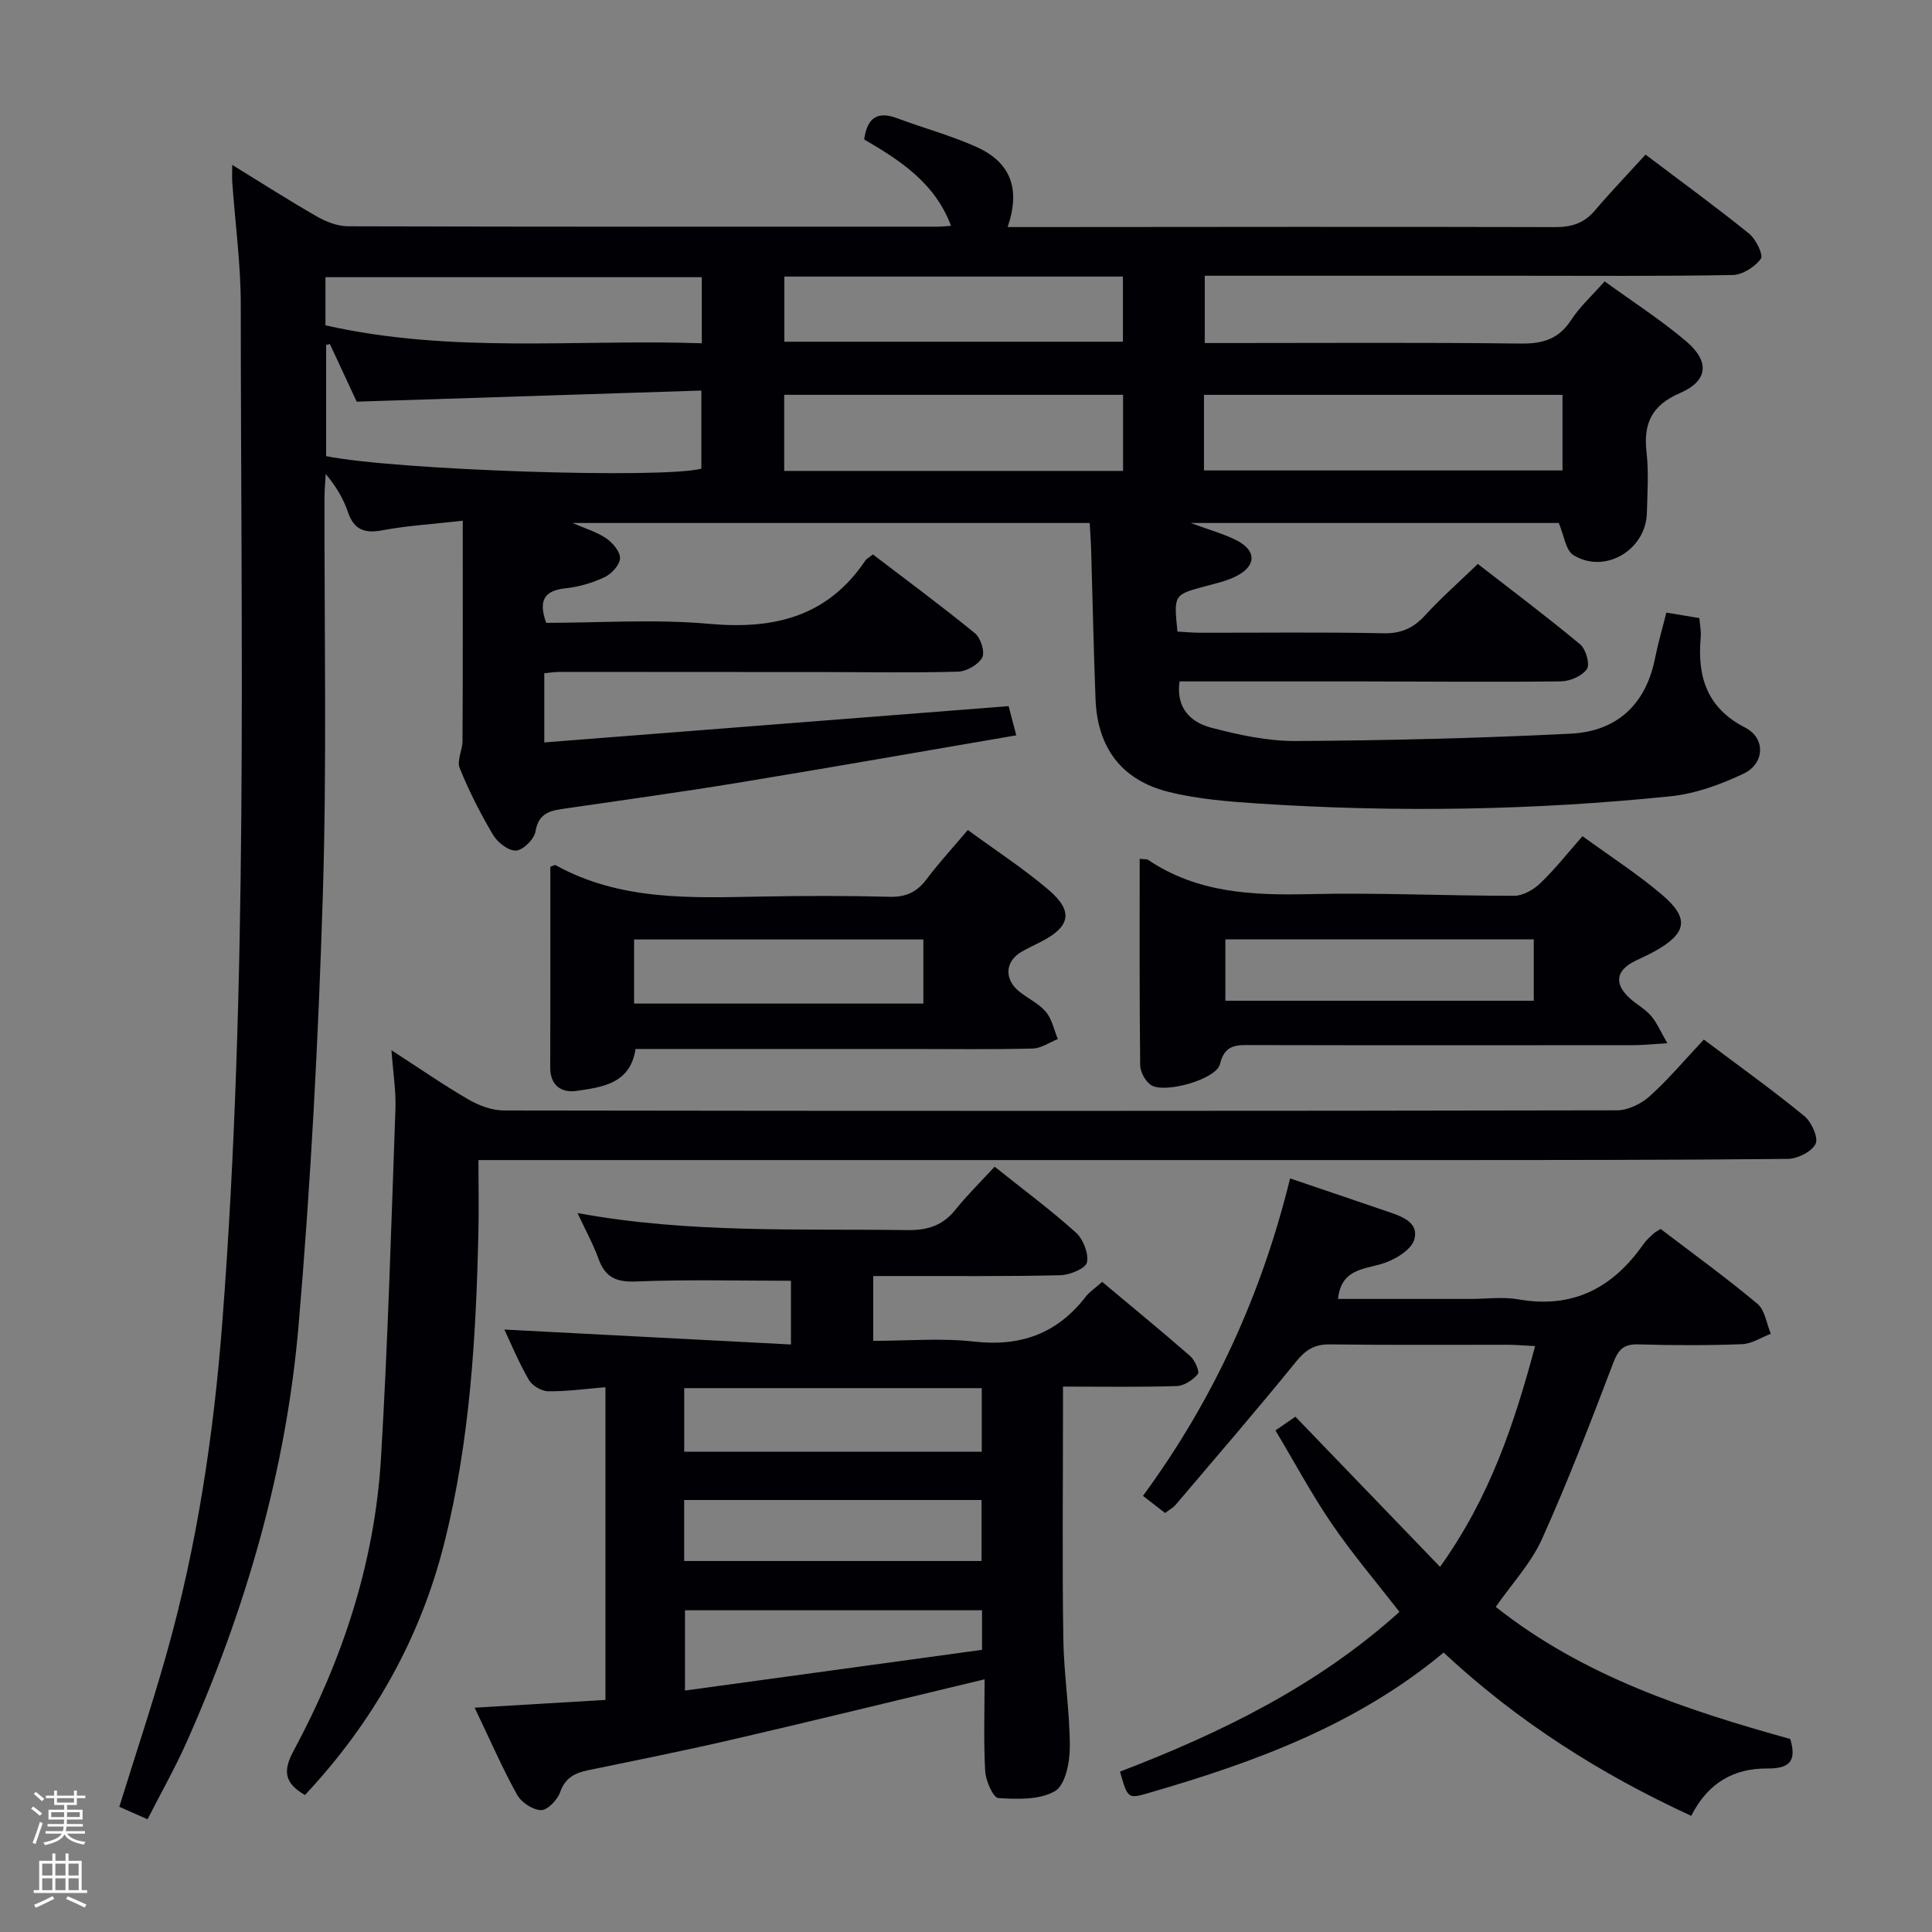 <svg enable-background="new 0 0 400 400" viewBox="0 0 400 400" xmlns="http://www.w3.org/2000/svg"><rect x="0" y="0" width="400" height="400" fill="#808080" stroke="none"/><path d="m6.44 374.46.42-.45c.65.47 1.27.95 1.85 1.44l-.45.49c-.65-.56-1.25-1.06-1.82-1.48m.93 7.33-.63-.26c.55-1.36 1.05-2.8 1.52-4.33.19.1.38.19.59.27-.46 1.29-.95 2.73-1.48 4.32m-.38-10.38.44-.42c.43.34 1.01.82 1.74 1.44l-.49.49c-.53-.51-1.09-1.01-1.69-1.51m2.5.35h1.72v-1.04h.59v1.04h3.52v-1.04h.59v1.04h1.75v.53h-1.75v1.42h-2.03v.97h3.22v2.03h-3.24c0 .35-.01.66-.03.93h3.32v.53h-3.37c-.03.27-.08.58-.15.94h3.96v.53h-3.71c.67.92 1.93 1.48 3.79 1.68-.13.24-.23.44-.29.59-2.13-.38-3.48-1.08-4.04-2.12-.43.97-1.77 1.72-4.03 2.23-.09-.19-.2-.37-.33-.55 2.1-.42 3.37-1.03 3.81-1.83h-3.36v-.53h3.58c.08-.29.13-.61.16-.94h-3.33v-.53h3.39c.02-.27.04-.58.04-.93h-3.23v-2.03h3.25v-.97h-2.07v-1.42h-1.73zm1.12 3.44v1h2.65c.01-.3.02-.44.01-.4v-.25-.35zm1.19-2h3.52v-.91h-3.52zm4.71 2h-2.63v.59c0 .15-.01.28-.01.4h2.64z" fill="#fcfbfa"/><path d="m13.56 383.74h.63v1.52h2.72v6.07h1.13v.6h-11.06v-.6h1.13v-6.07h2.73v-1.52h.63v1.52h2.1v-1.52zm-2.69 8.83.38.56c-1.24.63-2.53 1.25-3.85 1.85-.1-.21-.21-.42-.34-.63 1.36-.55 2.63-1.15 3.81-1.78m-2.13-4.27h2.1v-2.45h-2.1zm0 3.04h2.1v-2.46h-2.1zm2.72-3.04h2.1v-2.45h-2.1zm0 3.04h2.1v-2.46h-2.1zm6.07 3.6c-1.41-.71-2.7-1.3-3.86-1.78l.35-.56c1.45.62 2.75 1.19 3.88 1.72zm-1.25-9.09h-2.1v2.45h2.1zm-2.09 5.49h2.1v-2.46h-2.1z" fill="#fcfbfa"/><g fill="#010105"><path d="m95.81 107.81c-6.48.73-11.58 1.03-16.57 1.97-3.73.71-5.95-.05-7.22-3.81-.94-2.75-2.46-5.31-4.58-7.83-.09 1.54-.25 3.09-.25 4.63-.07 27.5.5 55.01-.35 82.48-.92 29.74-2.48 59.49-5.02 89.13-2.57 29.99-10.91 58.72-23.15 86.24-2.36 5.31-5.24 10.38-8.12 16.04-1.99-.88-3.86-1.71-5.85-2.58 3.33-10.74 6.79-21.08 9.75-31.57 6.35-22.46 9.78-45.41 11.57-68.67 5.4-70.17 3.84-140.46 3.83-210.72 0-8.45-1.16-16.91-1.76-25.36-.07-.94-.01-1.89-.01-3.62 6.23 3.83 11.8 7.4 17.53 10.68 1.92 1.1 4.27 2.02 6.43 2.03 40.66.12 81.32.09 121.99.08.81 0 1.62-.09 2.87-.17-3.33-8.92-10.55-13.55-17.98-17.89.63-4.54 2.77-5.92 6.89-4.37 5.43 2.03 11.07 3.55 16.35 5.92 7.1 3.19 9.17 8.67 6.46 16.59h5.3c36-.02 71.99-.09 107.99.01 3.44.01 6.03-.77 8.28-3.42 3.33-3.92 6.9-7.63 10.5-11.59 7.77 5.87 14.75 10.95 21.45 16.37 1.41 1.14 2.99 4.41 2.42 5.2-1.23 1.69-3.79 3.32-5.83 3.36-14.99.27-29.99.15-44.99.15-21.32 0-42.63 0-64.31 0v13.93h5.39c20 0 40-.14 59.99.11 4.59.06 7.9-.9 10.48-4.88 1.78-2.74 4.3-5.01 6.93-8 5.74 4.17 11.59 7.93 16.86 12.39 4.96 4.2 4.58 8.22-1.26 10.74-5.9 2.55-7.6 6.33-6.92 12.31.47 4.11.17 8.32.07 12.49-.19 7.69-8.69 12.77-15.21 8.75-1.61-1-1.94-4.09-3.04-6.65-24.65 0-49.9 0-76.2 0 3.8 1.41 6.81 2.22 9.52 3.6 4.09 2.09 4.1 5.22.05 7.34-2.02 1.06-4.36 1.57-6.59 2.17-6.49 1.75-6.5 1.72-5.72 9.37 1.5.08 3.09.24 4.68.24 12.67.02 25.33-.15 37.99.11 3.71.08 6.21-1.1 8.63-3.74 3.25-3.55 6.89-6.75 10.89-10.61 6.94 5.39 14.21 10.85 21.19 16.65 1.18.98 2.06 4.13 1.39 5.11-.99 1.44-3.5 2.53-5.38 2.55-13.5.17-26.99.03-40.49.01-12.81-.02-25.63 0-38.47 0-.78 5.54 2.34 8.47 6.53 9.57 5.73 1.51 11.74 2.81 17.62 2.77 18.94-.11 37.89-.58 56.81-1.52 9.5-.47 15.57-5.95 17.48-15.59.61-3.06 1.5-6.07 2.35-9.48 2.44.41 4.52.75 6.84 1.14.11 1.44.39 2.75.27 4.02-.72 8.12 1.27 14.59 9.24 18.67 4.24 2.17 4.02 7.46-.38 9.53-4.73 2.23-9.93 4.14-15.09 4.67-28.35 2.91-56.79 3.37-85.24 1.51-6.27-.41-12.65-.91-18.71-2.42-9.74-2.43-14.72-9.18-15.11-19.15-.4-10.3-.6-20.62-.91-30.92-.05-1.79-.19-3.58-.3-5.6-35.78 0-71.2 0-107.08 0 2.61 1.14 5.01 1.83 6.97 3.17 1.35.92 2.92 2.77 2.87 4.14-.06 1.38-1.75 3.23-3.18 3.9-2.51 1.19-5.33 2.02-8.09 2.31-4.58.48-5.62 2.66-4.02 7.15 11.21 0 22.57-.8 33.77.21 13.39 1.21 24.47-1.46 32.31-13.1.26-.39.76-.63 1.57-1.27 7.03 5.37 14.22 10.68 21.14 16.33 1.18.97 2.1 3.91 1.48 5.03-.82 1.48-3.24 2.86-5.01 2.91-9.32.26-18.66.09-27.99.08-18.16-.02-36.33-.03-54.49-.03-.96 0-1.92.16-3.17.28v14.32c32.1-2.51 63.97-4.99 96.13-7.51.45 1.72.9 3.43 1.59 6.04-19.53 3.34-38.61 6.71-57.73 9.84-12.12 1.99-24.29 3.65-36.44 5.43-2.8.41-4.8 1.2-5.37 4.63-.26 1.59-2.53 3.86-4.02 3.96-1.55.11-3.84-1.68-4.77-3.25-2.63-4.43-4.98-9.07-6.91-13.84-.62-1.54.59-3.73.59-5.63.08-14.95.05-29.89.05-45.57zm-27.51-36.58c-.26.06-.52.12-.78.19v23.02c14.52 2.91 69.32 4.72 77.69 2.6 0-5.03 0-10.08 0-16.18-23.92.77-47.42 1.53-71.36 2.3-1.67-3.6-3.61-7.76-5.55-11.93zm180.97 26.17h74.23c0-5.32 0-10.37 0-15.65-24.9 0-49.46 0-74.23 0zm-86.91.1h70.16c0-5.39 0-10.44 0-15.76-23.54 0-46.78 0-70.16 0zm-94.98-30.15c26.11 5.92 52.02 2.84 77.92 3.72 0-5.09 0-9.36 0-13.68-26.14 0-51.99 0-77.92 0zm95.01-10.09v13.49h70.1c0-4.63 0-9 0-13.49-23.53 0-46.72 0-70.1 0z"/><path d="m119.57 251.15c23.02 4.23 45.64 3.21 68.21 3.53 4.19.06 7.35-.89 10-4.19 2.5-3.1 5.36-5.91 8.15-8.94 6.03 4.82 11.65 8.98 16.82 13.64 1.51 1.36 2.68 4.32 2.29 6.18-.27 1.25-3.53 2.6-5.49 2.65-10.99.27-21.99.15-32.99.17-1.8 0-3.6 0-5.77 0v13.42c7.02 0 14.03-.62 20.87.15 9.62 1.09 17.2-1.63 23.1-9.26.79-1.02 1.94-1.77 3.43-3.1 6.14 5.14 12.28 10.16 18.25 15.38.96.84 1.97 3.22 1.56 3.71-1.02 1.22-2.84 2.43-4.37 2.48-7.63.24-15.26.11-23.55.11v5.72c0 15.5-.17 31 .07 46.49.11 7.47 1.34 14.93 1.35 22.39 0 3.17-.93 7.88-3.06 9.14-3.16 1.86-7.8 1.7-11.74 1.45-1.06-.07-2.6-3.53-2.72-5.51-.36-6.07-.13-12.17-.13-19.08-18.03 4.32-34.91 8.46-51.85 12.39-10.03 2.33-20.13 4.35-30.22 6.43-2.76.57-4.76 1.56-5.81 4.56-.56 1.59-2.62 3.74-3.96 3.71-1.72-.04-4.09-1.62-4.97-3.21-3.04-5.5-5.56-11.29-8.77-18 9.48-.56 18.15-1.08 27.08-1.61 0-21.6 0-42.87 0-64.74-4.09.33-7.98.89-11.87.84-1.37-.02-3.3-1.16-3.99-2.36-2.07-3.58-3.66-7.43-5.07-10.42 19.61 1.02 39.38 2.05 59.34 3.09 0-5.48 0-9.57 0-13.19-10.87 0-21.48-.29-32.06.15-4.2.17-6.44-.91-7.82-4.79-1.11-3.05-2.71-5.93-4.31-9.38zm22.09 49.41h61.6c0-4.5 0-8.73 0-13.16-20.63 0-40.99 0-61.6 0zm-.01 22.63h61.57c0-4.48 0-8.54 0-12.63-20.69 0-41.02 0-61.57 0zm61.67 10.2c-20.74 0-40.96 0-61.5 0v16.62c20.73-2.84 41.01-5.62 61.5-8.43 0-2.79 0-5.22 0-8.19z"/><path d="m298.89 342.15c-18.05 15-39.06 22.67-60.71 28.96-4.67 1.36-4.65 1.43-6.3-4.31 20.93-8.02 40.97-17.83 57.86-33.08-4.76-6.13-9.69-11.93-13.96-18.17-4.19-6.12-7.71-12.71-11.71-19.4 2.11-1.45 3.54-2.43 4.13-2.84 9.99 10.37 19.62 20.36 29.95 31.09 10.37-14.51 15.34-29.57 19.68-45.7-2.32-.12-3.91-.27-5.5-.28-12.33-.02-24.66.09-36.98-.08-3.19-.04-5.02 1.12-7.01 3.57-8.14 10.03-16.59 19.81-24.95 29.66-.52.61-1.29 1.01-2.17 1.68-1.46-1.13-2.87-2.22-4.58-3.55 14.67-19.97 24.61-41.87 30.46-65.72 6.89 2.34 13.32 4.51 19.74 6.71 3.01 1.03 7.01 2.19 5.98 5.91-.61 2.22-4.19 4.34-6.84 5.1-4.03 1.16-8.31 1.22-8.96 7.23h27.38c3.33 0 6.75-.48 9.98.09 11.3 1.99 19.57-2.4 25.89-11.45.56-.81 1.35-1.47 2.07-2.16.35-.33.81-.55 1.47-.97 6.69 5.1 13.56 10.07 20.05 15.5 1.56 1.3 1.88 4.1 2.77 6.21-1.99.75-3.97 2.08-5.98 2.15-7.15.27-14.33.25-21.48.04-3.08-.09-4.14 1.13-5.19 3.9-4.66 12.23-9.35 24.46-14.72 36.38-2.26 5.02-6.24 9.27-9.58 14.07 18.18 14.4 39.43 21.34 60.97 27.35 1.38 4.57-.14 6.14-4.74 6.11-6.75-.05-12.21 2.78-15.76 9.8-18.71-8.62-35.81-19.41-51.26-33.8z"/><path d="m63.14 371.64c-4.37-2.52-4.55-5.08-2.34-9.18 10.17-18.92 16.8-39.08 18.08-60.59 1.43-24.05 2.12-48.15 2.99-72.23.14-3.77-.49-7.56-.82-12.2 5.68 3.67 10.69 7.15 15.96 10.21 2.17 1.26 4.88 2.26 7.34 2.26 76.8.12 153.6.12 230.4-.03 2.3 0 5.06-1.34 6.81-2.93 3.93-3.54 7.36-7.64 11.2-11.72 7.42 5.58 14.3 10.5 20.82 15.85 1.48 1.22 2.95 4.49 2.32 5.75-.83 1.64-3.76 3.09-5.8 3.11-24.32.24-48.64.23-72.97.24-63.81.01-127.61 0-191.42 0-1.96 0-3.92 0-6.65 0 0 5.43.1 10.37-.02 15.31-.49 21.46-1.76 42.87-7 63.77-4.96 19.86-14.73 37.24-28.9 52.38z"/><path d="m235.96 177.81c1.09.12 1.48.04 1.72.2 10.19 6.88 21.6 7.38 33.42 7.11 14.13-.33 28.28.36 42.42.34 1.83 0 4.01-1.28 5.41-2.62 2.99-2.86 5.57-6.15 8.71-9.72 5.62 4.1 11.35 7.78 16.49 12.15 5.73 4.88 5.11 7.98-1.57 11.7-1.3.72-2.68 1.32-4.02 1.98-4.08 2.01-4.42 4.84-.92 7.9 1.38 1.2 3.05 2.12 4.23 3.49s1.9 3.13 3.36 5.65c-3.17.19-5.09.4-7.01.4-26.33.02-52.66.04-78.99-.02-3.1-.01-5.62-.23-6.63 3.94-.77 3.18-11.55 6.2-14.32 4.31-1.16-.79-2.18-2.71-2.2-4.13-.16-14.14-.1-28.29-.1-42.68zm17.74 29.38h63.85c0-4.48 0-8.56 0-12.7-21.44 0-42.5 0-63.85 0z"/><path d="m113.94 179.45c.75-.25.96-.4 1.06-.34 13.45 7.45 28.12 6.78 42.76 6.51 8.83-.16 17.66-.18 26.49.05 3.37.09 5.61-1.02 7.6-3.65 2.58-3.43 5.5-6.6 8.53-10.18 5.8 4.26 11.54 7.98 16.7 12.38 5.21 4.44 4.54 7.63-1.5 10.73-1.33.68-2.68 1.32-3.99 2.05-3.5 1.96-3.78 5.7-.56 8.29 1.81 1.46 4.07 2.49 5.52 4.22 1.26 1.5 1.67 3.72 2.46 5.62-1.73.68-3.44 1.91-5.18 1.96-8.49.21-16.99.09-25.49.09-18.82 0-37.63 0-56.76 0-1.07 7.18-6.85 7.9-12.22 8.68-3.06.44-5.46-1.06-5.44-4.86.05-13.83.02-27.64.02-41.55zm17.34 28.33h59.89c0-4.54 0-8.93 0-13.27-20.17 0-39.93 0-59.89 0z"/></g></svg>